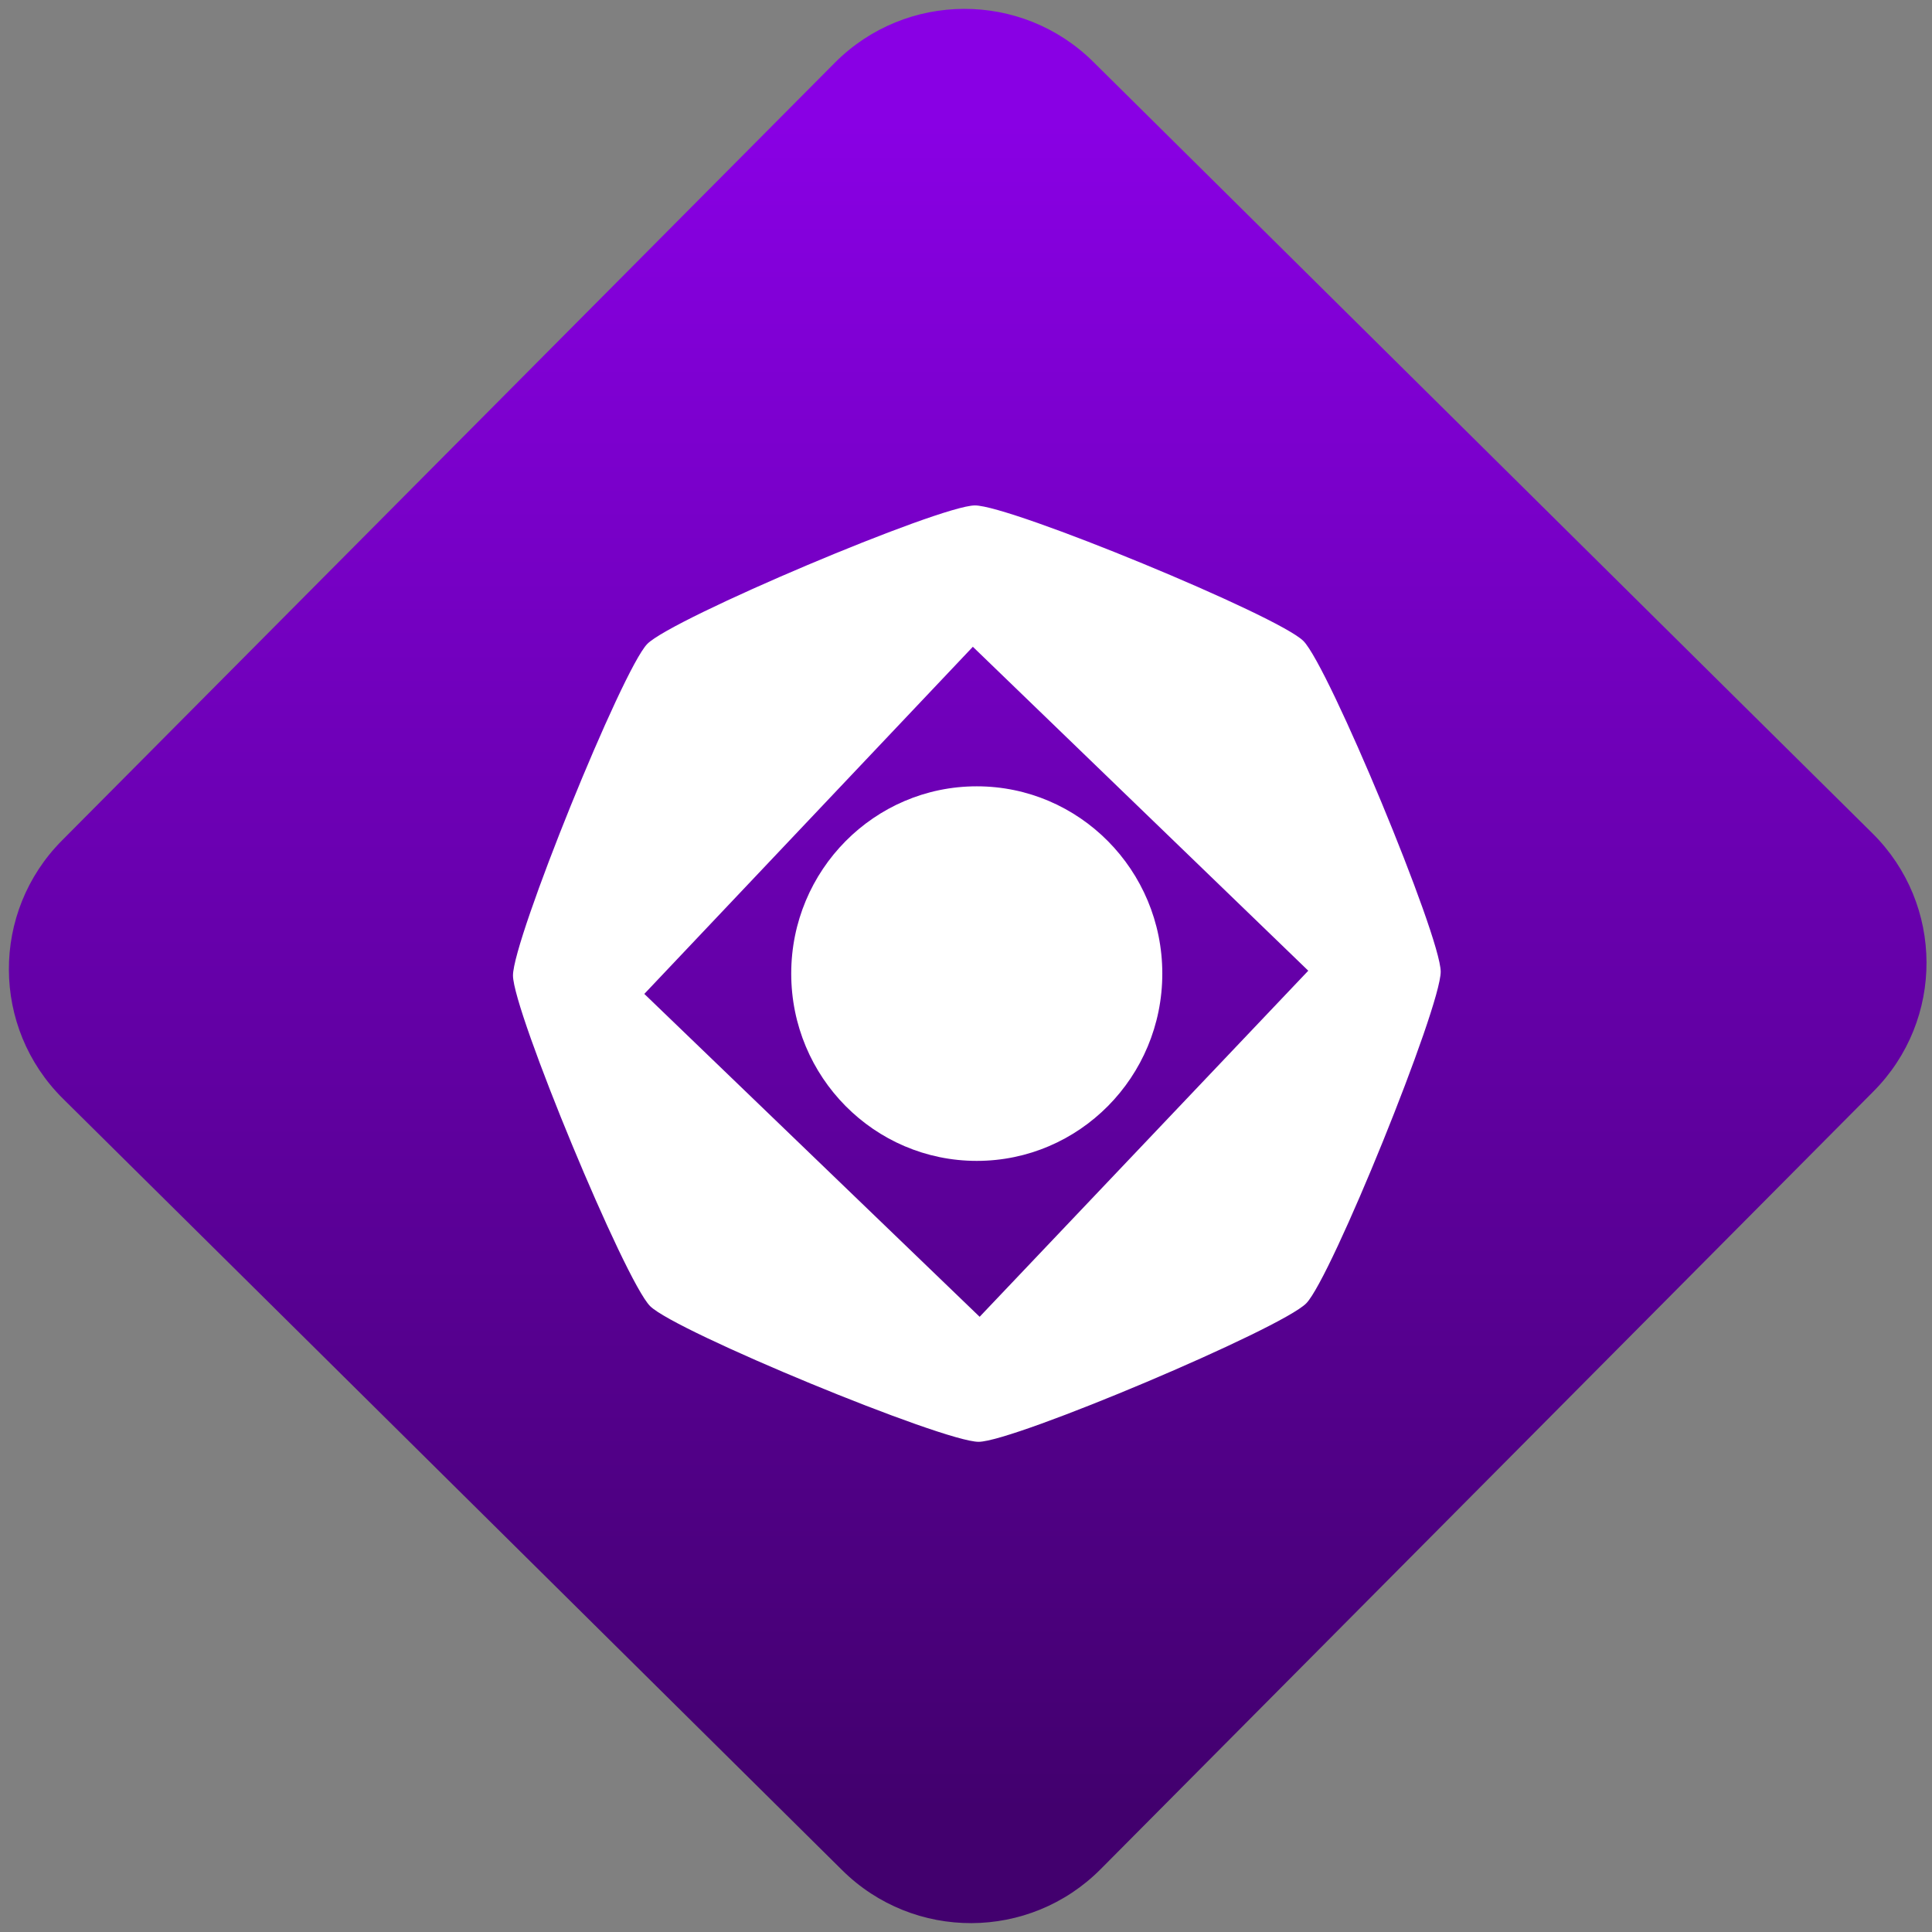 <svg width="64" height="64" viewBox="0 0 64 64" version="1.1"><rect x="0" y="0" width="64" height="64" fill="#808080" stroke="none"/><defs><linearGradient id="linear-pattern-0" gradientUnits="userSpaceOnUse" x1="0" y1="0" x2="0" y2="1" gradientTransform="matrix(60, 0, 0, 56, 0, 4)"><stop offset="0" stop-color="#8900e4" stop-opacity="1"/><stop offset="1" stop-color="#42006e" stop-opacity="1"/></linearGradient></defs><path fill="url(#linear-pattern-0)" fill-opacity="1" d="M 36.219 2.051 L 62.027 27.605 C 64.402 29.957 64.418 33.785 62.059 36.156 L 36.461 61.918 C 34.105 64.289 30.27 64.305 27.895 61.949 L 2.086 36.395 C -0.289 34.043 -0.305 30.215 2.051 27.844 L 27.652 2.082 C 30.008 -0.289 33.844 -0.305 36.219 2.051 Z M 36.219 2.051 " /><g transform="matrix(1.008,0,0,1.003,16.221,16.077)"><path fill-rule="nonzero" fill="rgb(100%, 100%, 100%)" fill-opacity="1" d="M 15.945 0.664 C 14.781 0.668 6 4.398 5.18 5.238 C 4.359 6.078 0.758 15.008 0.766 16.191 C 0.77 17.375 4.445 26.281 5.273 27.109 C 6.102 27.945 14.906 31.594 16.07 31.59 C 17.238 31.586 26.016 27.855 26.836 27.016 C 27.66 26.172 31.258 17.246 31.254 16.062 C 31.25 14.875 27.57 5.977 26.742 5.141 C 25.914 4.305 17.109 0.656 15.945 0.664 Z M 15.883 5.336 L 26.902 16.031 L 16.102 27.461 L 5.082 16.797 L 15.883 5.328 Z M 16.008 9.941 C 12.641 9.941 9.91 12.711 9.91 16.125 C 9.91 19.543 12.641 22.312 16.008 22.312 C 19.375 22.312 22.105 19.543 22.105 16.125 C 22.105 12.711 19.375 9.941 16.008 9.941 Z M 16.008 9.941 "/></g></svg>
